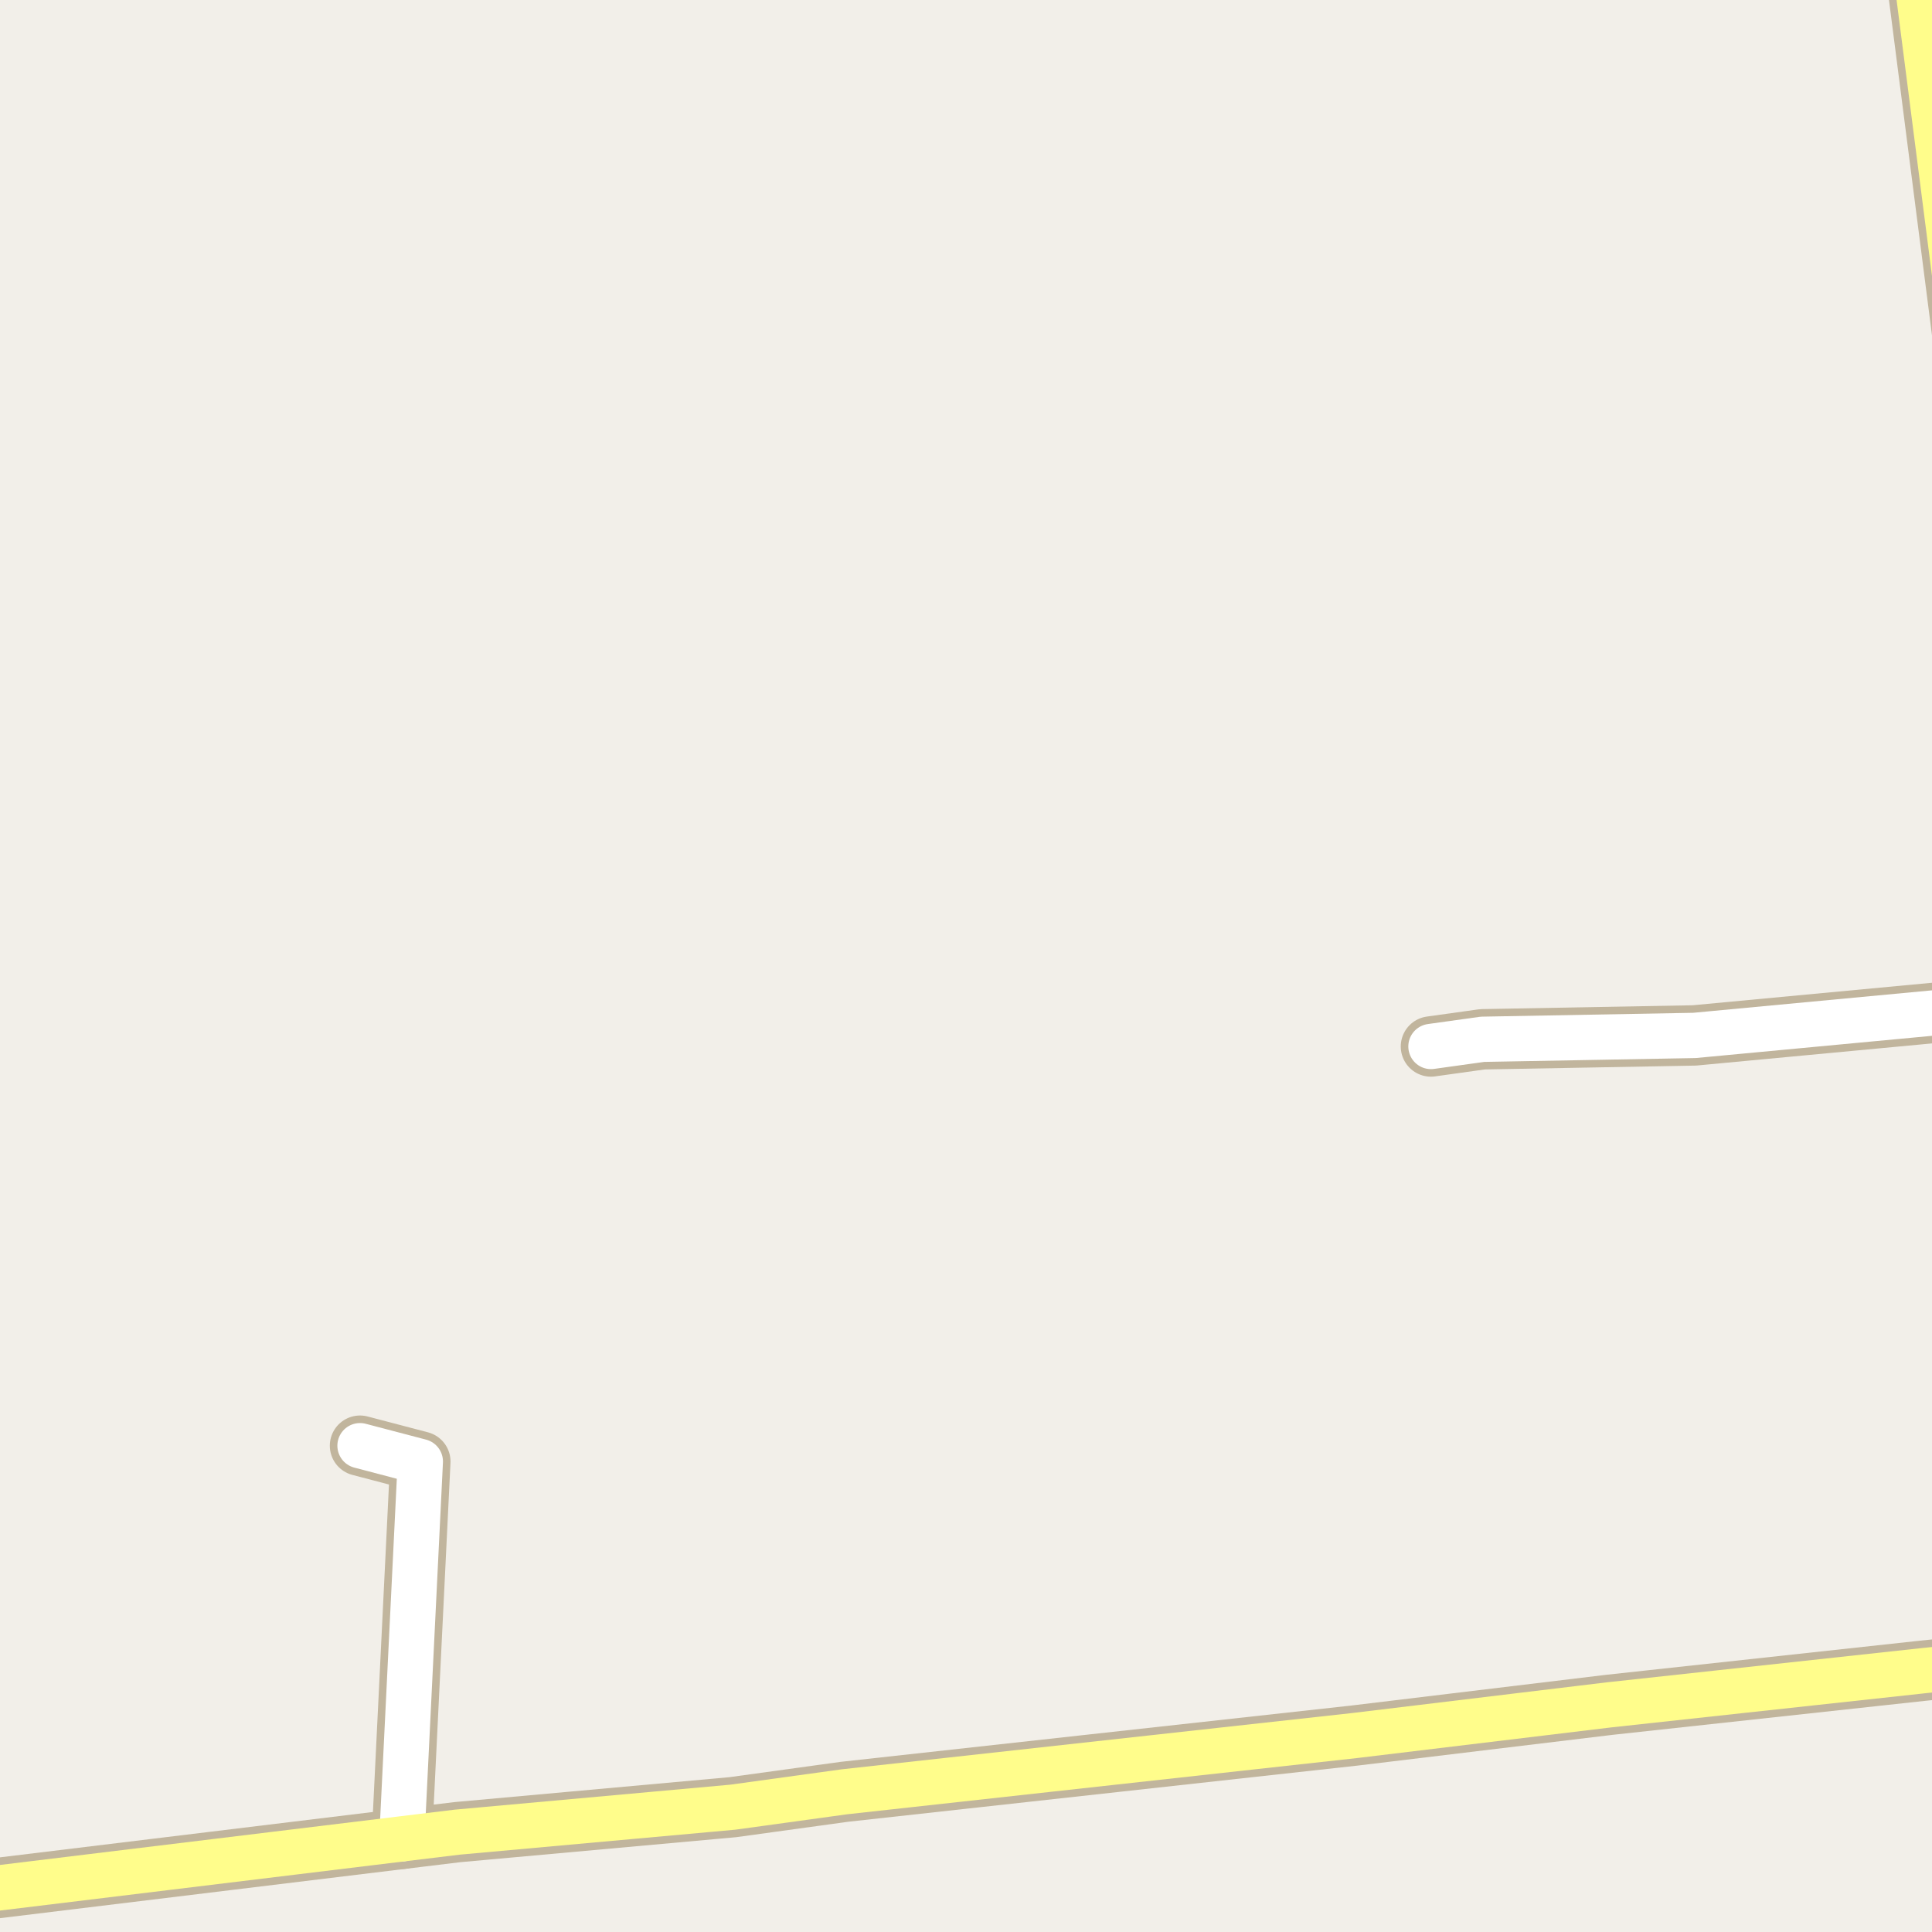 <?xml version="1.0" encoding="UTF-8"?>
<svg xmlns="http://www.w3.org/2000/svg" xmlns:xlink="http://www.w3.org/1999/xlink" width="256pt" height="256pt" viewBox="0 0 256 256" version="1.1">
<g id="surface2">
<rect x="0" y="0" width="256" height="256" style="fill:rgb(94.902%,93.725%,91.373%);fill-opacity:1;stroke:none;"/>
<path style="fill:none;stroke-width:8;stroke-linecap:round;stroke-linejoin:round;stroke:rgb(75.686%,70.98%,61.569%);stroke-opacity:1;stroke-miterlimit:10;" d="M 53.246 243.66 L 55.695 193.66 L 47.703 191.562 "/>
<path style="fill:none;stroke-width:8;stroke-linecap:round;stroke-linejoin:round;stroke:rgb(75.686%,70.98%,61.569%);stroke-opacity:1;stroke-miterlimit:10;" d="M 264 132.734 L 258.371 134.016 L 224.516 137.199 L 196.438 137.711 L 189.609 138.664 "/>
<path style="fill:none;stroke-width:8;stroke-linecap:round;stroke-linejoin:round;stroke:rgb(75.686%,70.98%,61.569%);stroke-opacity:1;stroke-miterlimit:10;" d="M 264 220.434 L 254.762 221.383 L 213.215 225.902 L 179.426 229.977 L 111.898 237.422 L 97.102 239.461 L 60.586 242.77 L 53.246 243.66 L -1.953 250.375 L -9 251.301 "/>
<path style="fill:none;stroke-width:8;stroke-linecap:round;stroke-linejoin:round;stroke:rgb(75.686%,70.98%,61.569%);stroke-opacity:1;stroke-miterlimit:10;" d="M 264 76.441 L 261.566 56.387 L 253.176 -9 "/>
<path style="fill:none;stroke-width:6;stroke-linecap:round;stroke-linejoin:round;stroke:rgb(100%,100%,100%);stroke-opacity:1;stroke-miterlimit:10;" d="M 53.246 243.66 L 55.695 193.66 L 47.703 191.562 "/>
<path style="fill:none;stroke-width:6;stroke-linecap:round;stroke-linejoin:round;stroke:rgb(100%,100%,100%);stroke-opacity:1;stroke-miterlimit:10;" d="M 264 132.734 L 258.371 134.016 L 224.516 137.199 L 196.438 137.711 L 189.609 138.664 "/>
<path style="fill:none;stroke-width:6;stroke-linecap:round;stroke-linejoin:round;stroke:rgb(100%,99.216%,54.51%);stroke-opacity:1;stroke-miterlimit:10;" d="M 264 220.434 L 254.762 221.383 L 213.215 225.902 L 179.426 229.977 L 111.898 237.422 L 97.102 239.461 L 60.586 242.77 L 53.246 243.66 L -1.953 250.375 L -9 251.301 "/>
<path style="fill:none;stroke-width:6;stroke-linecap:round;stroke-linejoin:round;stroke:rgb(100%,99.216%,54.51%);stroke-opacity:1;stroke-miterlimit:10;" d="M 264 76.441 L 261.566 56.387 L 253.176 -9 "/>
</g>
</svg>

